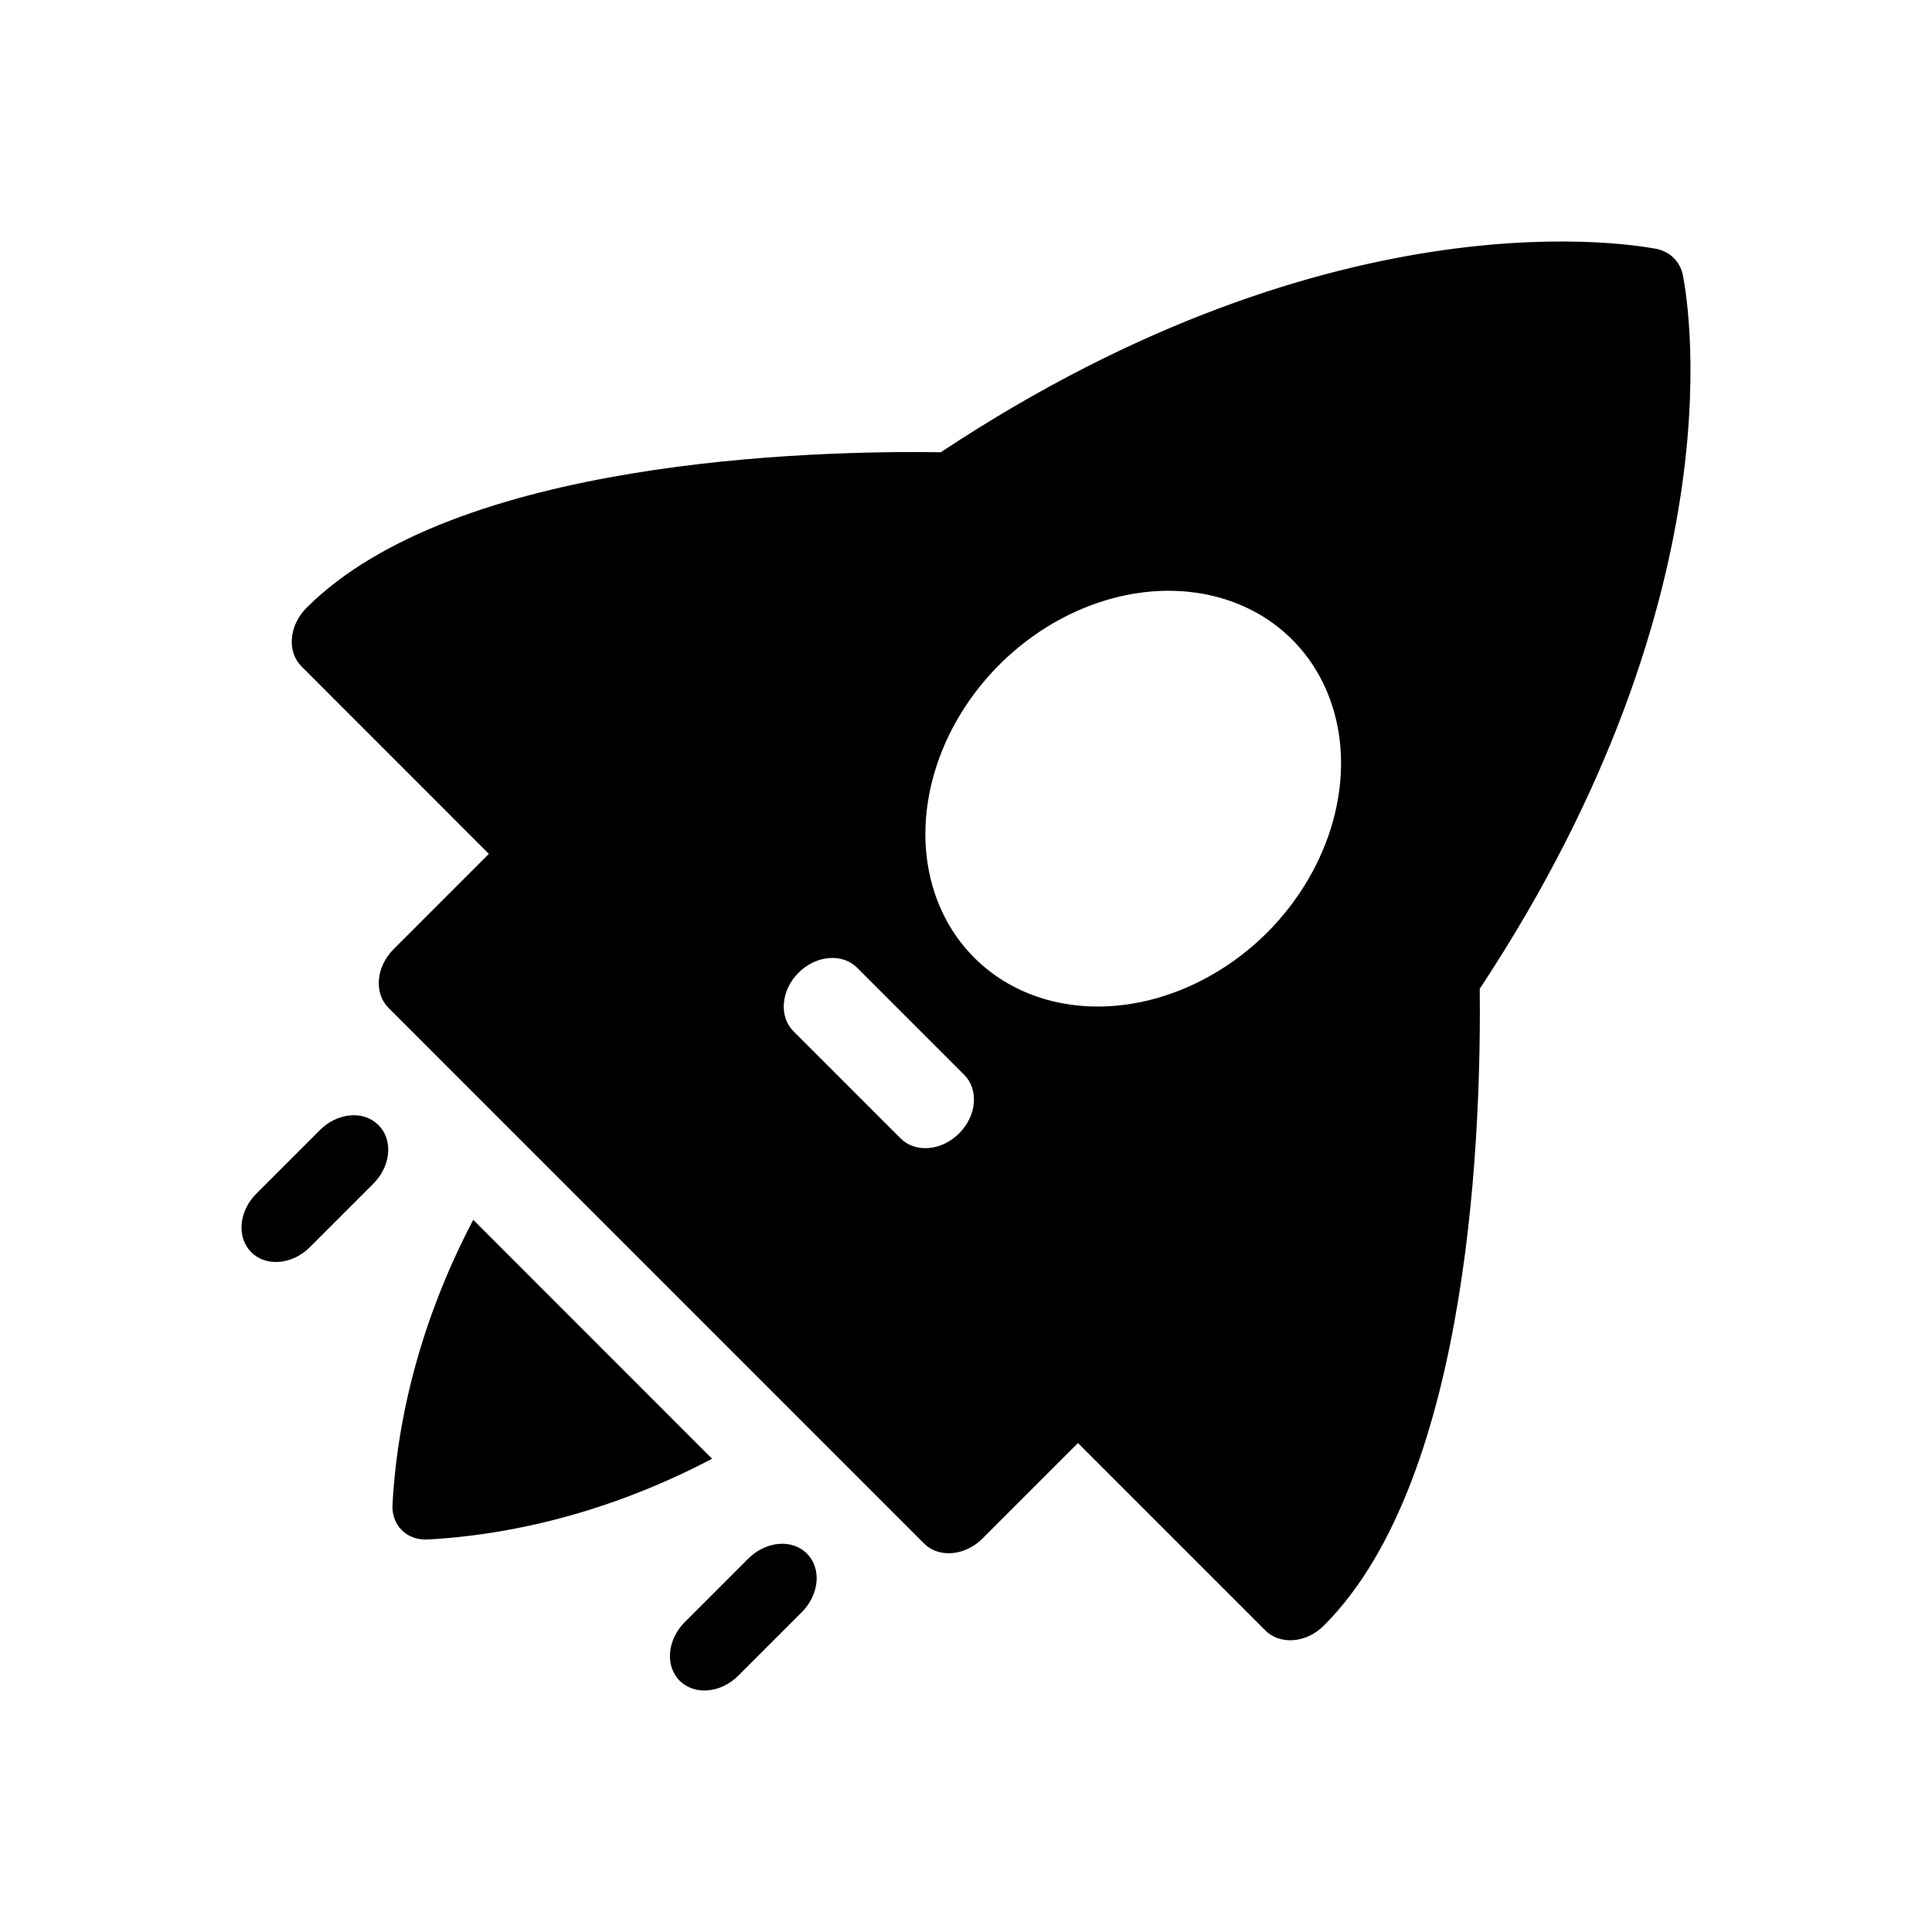 <svg width="24" height="24" viewBox="0 0 24 24" fill="none" xmlns="http://www.w3.org/2000/svg">
<g id="Icon / solid/rocket">
<path id="Vector" d="M18.382 12.283C21.694 7.267 20.934 3.569 20.904 3.412C20.887 3.332 20.848 3.261 20.792 3.205C20.736 3.15 20.665 3.111 20.585 3.093C20.393 3.059 16.657 2.324 11.687 5.618C10.1 5.595 5.656 5.702 3.807 7.551C3.703 7.656 3.637 7.791 3.626 7.928C3.614 8.064 3.657 8.19 3.745 8.278L6.073 10.607L4.888 11.792C4.784 11.897 4.718 12.033 4.707 12.169C4.695 12.306 4.738 12.432 4.826 12.52L11.479 19.174C11.567 19.262 11.693 19.305 11.83 19.293C11.966 19.282 12.101 19.216 12.206 19.111L13.391 17.926L15.72 20.255C15.808 20.343 15.934 20.386 16.071 20.374C16.207 20.363 16.343 20.297 16.447 20.192C18.304 18.336 18.398 13.863 18.382 12.283ZM11.188 14.142L9.857 12.811C9.769 12.723 9.726 12.597 9.738 12.46C9.749 12.324 9.815 12.188 9.919 12.084C10.024 11.979 10.16 11.913 10.296 11.902C10.433 11.89 10.559 11.933 10.647 12.021L11.978 13.352C12.066 13.44 12.109 13.566 12.097 13.703C12.085 13.839 12.02 13.975 11.915 14.079C11.81 14.184 11.675 14.25 11.539 14.261C11.402 14.273 11.276 14.23 11.188 14.142ZM12.102 11.896C11.773 11.567 11.568 11.13 11.511 10.639C11.455 10.149 11.55 9.627 11.785 9.14C12.02 8.653 12.384 8.223 12.831 7.904C13.279 7.585 13.789 7.392 14.298 7.348C14.807 7.305 15.291 7.413 15.69 7.659C16.089 7.906 16.384 8.279 16.538 8.733C16.693 9.186 16.699 9.699 16.557 10.207C16.415 10.714 16.131 11.194 15.741 11.585C15.217 12.108 14.539 12.435 13.857 12.494C13.175 12.553 12.543 12.338 12.102 11.896ZM10.023 19.298C9.935 19.21 9.809 19.167 9.673 19.179C9.536 19.191 9.401 19.256 9.296 19.361L8.506 20.151C8.401 20.256 8.336 20.391 8.324 20.528C8.312 20.664 8.355 20.79 8.443 20.879C8.532 20.967 8.658 21.01 8.794 20.998C8.931 20.986 9.066 20.921 9.171 20.816L9.961 20.026C10.066 19.921 10.131 19.786 10.143 19.649C10.155 19.513 10.112 19.387 10.023 19.298ZM4.701 13.976C4.613 13.887 4.487 13.844 4.35 13.856C4.214 13.868 4.079 13.933 3.974 14.038L3.184 14.828C3.079 14.933 3.014 15.068 3.002 15.205C2.99 15.341 3.033 15.467 3.121 15.556C3.21 15.644 3.336 15.687 3.472 15.675C3.609 15.664 3.744 15.598 3.849 15.493L4.639 14.703C4.744 14.598 4.809 14.463 4.821 14.326C4.833 14.19 4.79 14.064 4.701 13.976ZM4.876 18.685C4.868 18.811 4.91 18.927 4.991 19.008C5.073 19.09 5.189 19.131 5.315 19.124C6.507 19.058 7.716 18.715 8.846 18.121L5.879 15.153C5.285 16.283 4.942 17.492 4.876 18.685Z" fill="#000000"/>
</g>
</svg>
